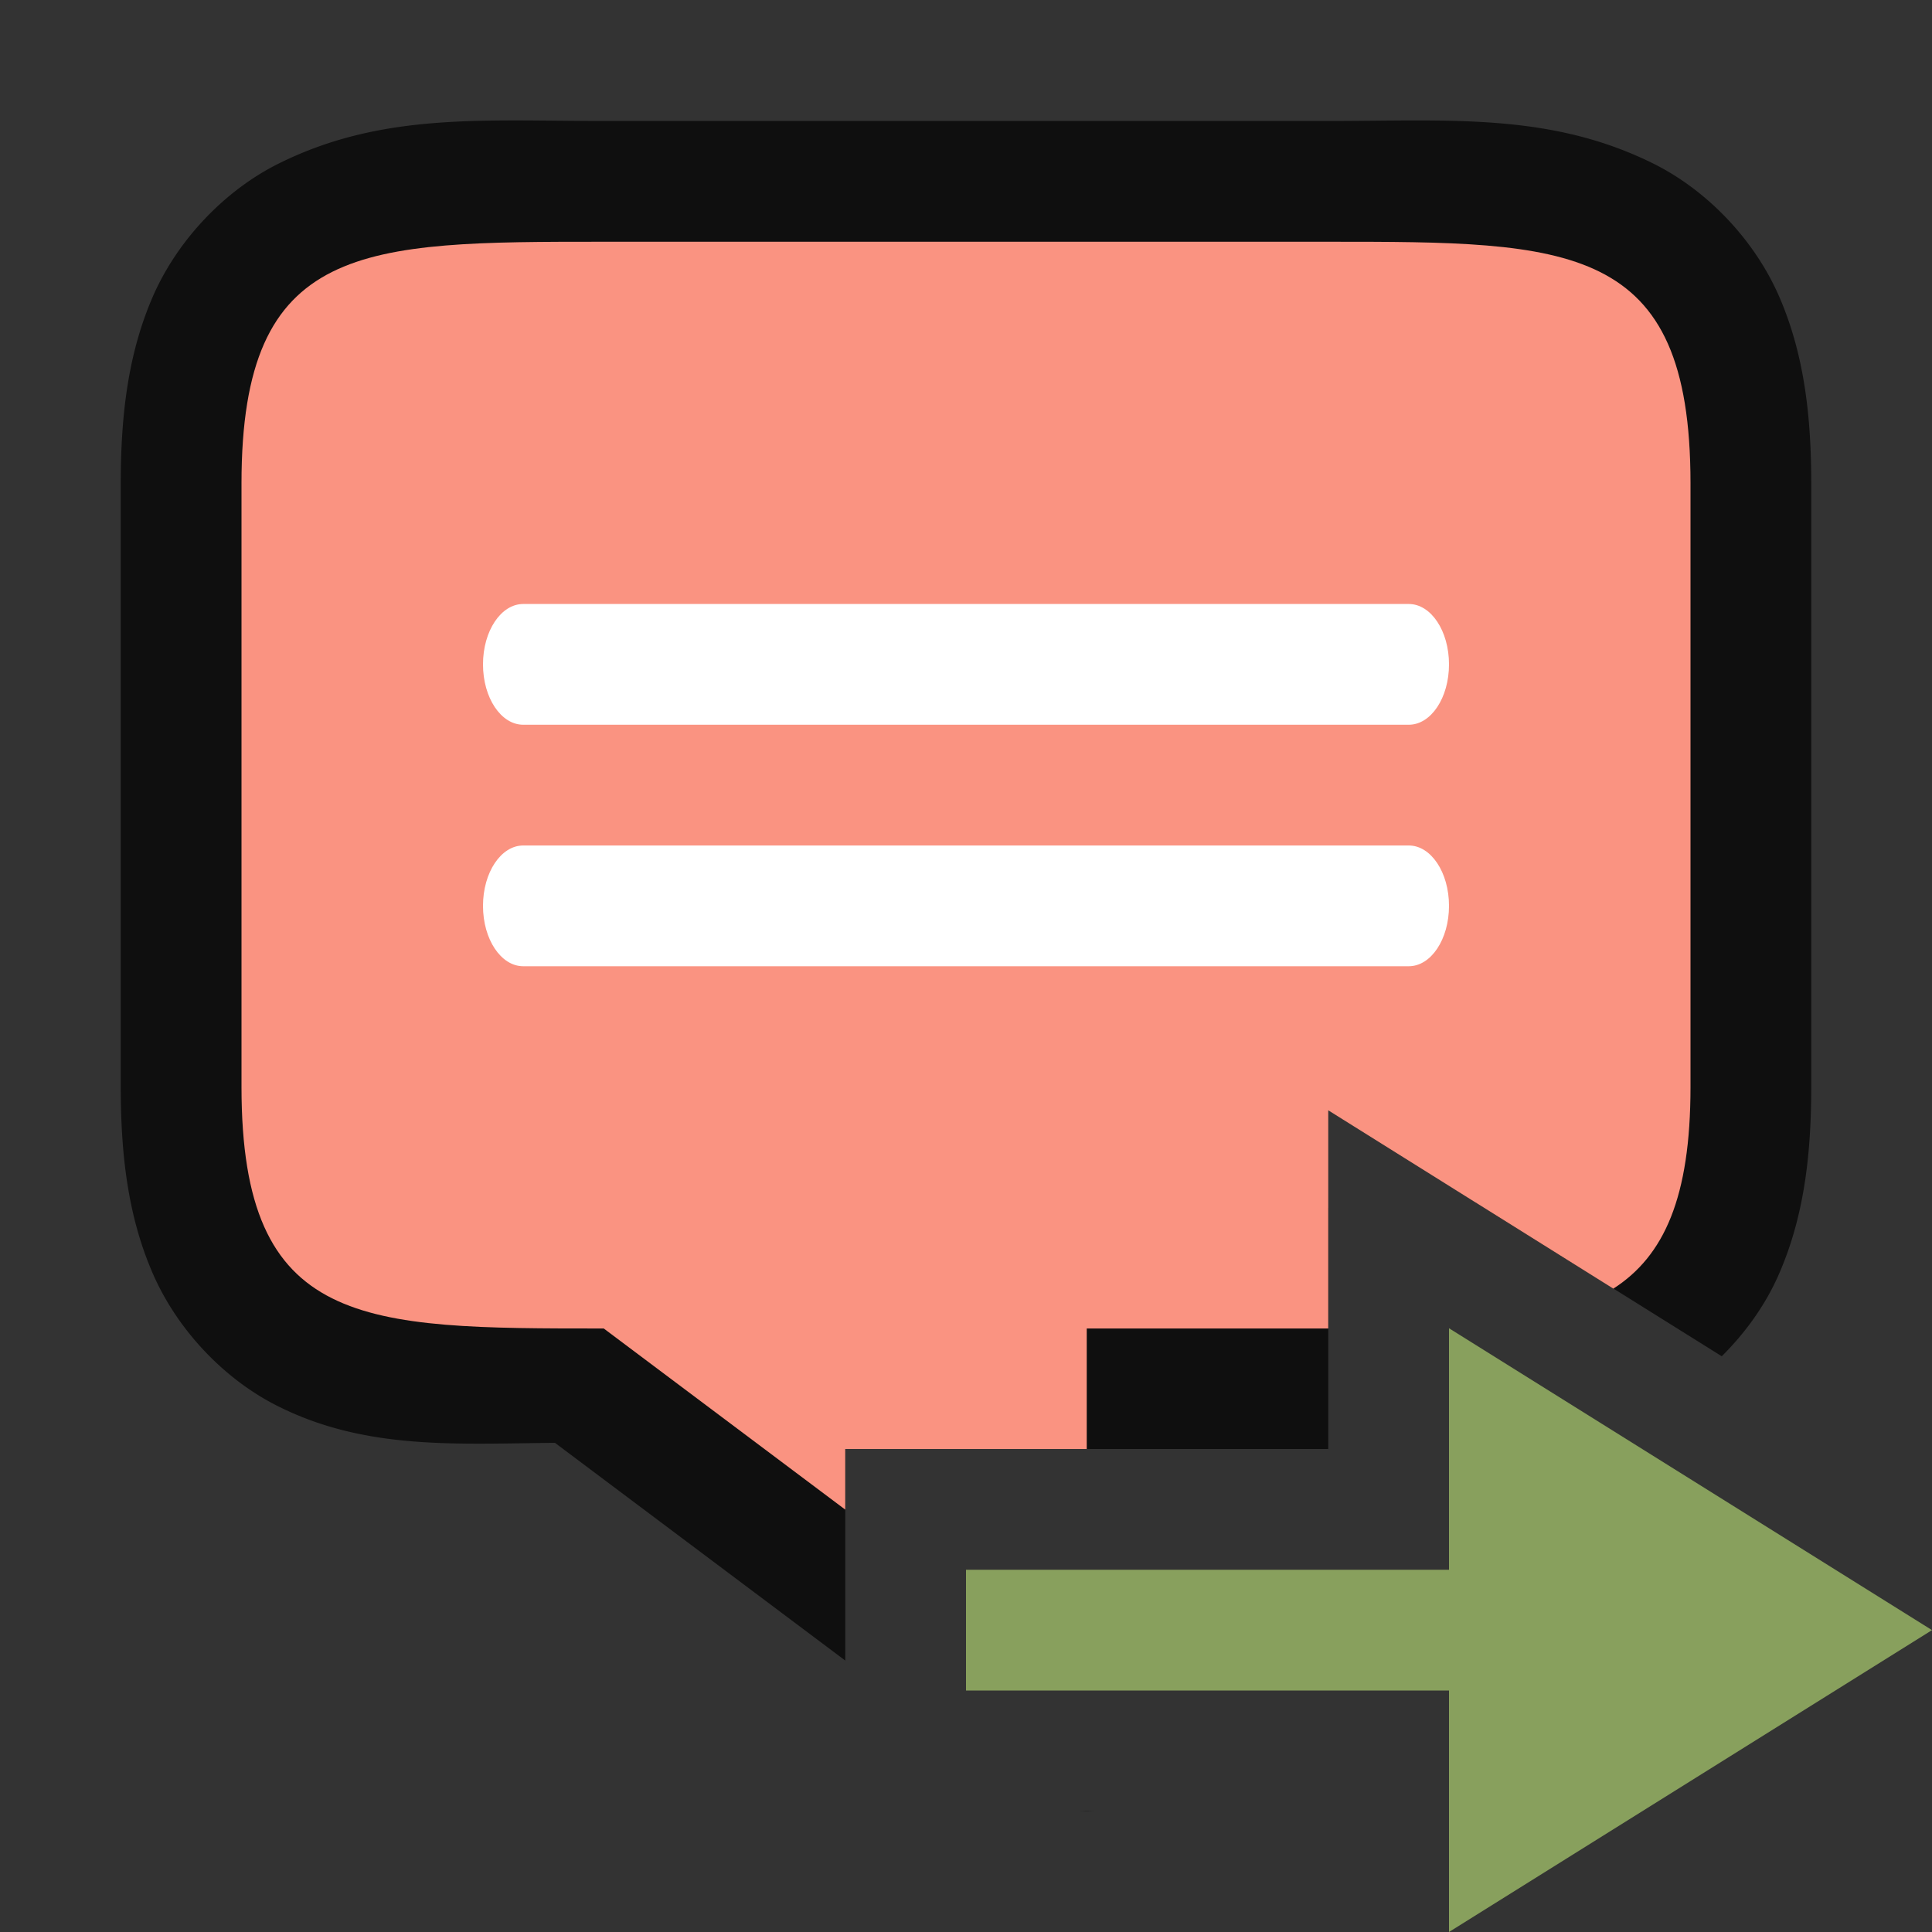 <svg xmlns="http://www.w3.org/2000/svg" viewBox="0 0 16 16"><rect x="0" y="0" width="16" height="16" fill="#333333" stroke="none"/><path style="color:#000;font-style:normal;font-variant:normal;font-weight:400;font-stretch:normal;font-size:medium;line-height:normal;font-family:sans-serif;font-variant-ligatures:normal;font-variant-position:normal;font-variant-caps:normal;font-variant-numeric:normal;font-variant-alternates:normal;font-variant-east-asian:normal;font-feature-settings:normal;font-variation-settings:normal;text-indent:0;text-align:start;text-decoration:none;text-decoration-line:none;text-decoration-style:solid;text-decoration-color:#000;letter-spacing:normal;word-spacing:normal;text-transform:none;writing-mode:lr-tb;direction:ltr;text-orientation:mixed;dominant-baseline:auto;baseline-shift:baseline;text-anchor:start;white-space:normal;shape-padding:0;shape-margin:0;inline-size:0;clip-rule:nonzero;display:inline;overflow:visible;visibility:visible;isolation:auto;mix-blend-mode:normal;color-interpolation:sRGB;color-interpolation-filters:linearRGB;solid-color:#000;solid-opacity:1;vector-effect:none;fill:#000;fill-opacity:1;fill-rule:nonzero;stroke:none;stroke-width:2;stroke-linecap:butt;stroke-linejoin:round;stroke-miterlimit:4;stroke-dasharray:none;stroke-dashoffset:0;stroke-opacity:1;color-rendering:auto;image-rendering:auto;shape-rendering:auto;text-rendering:auto;enable-background:accumulate;stop-color:#000;stop-opacity:1;opacity:.7" d="M5 1.002c-1 0-1.84-.073-2.697.355-.43.215-.82.613-1.03 1.082C1.065 2.91 1 3.42 1 4.002v5c0 .583.065 1.093.273 1.562.21.47.6.868 1.03 1.082.729.365 1.48.31 2.293.303L7 13.752V12h.994L5.6 10.203a1 1 0 0 0-.6-.201c-1 0-1.66-.073-1.803-.145-.07-.035-.054-.012-.095-.105C3.06 9.659 3 9.419 3 9.002v-5c0-.417.06-.657.102-.75.04-.093.024-.07.095-.106C3.34 3.076 4 3.002 5 3.002h6c1 0 1.66.073 1.803.144.07.036.054.013.095.106.042.093.102.333.102.75v5c0 .417-.06.657-.102.75-.04.093-.024.07-.095.105-.072.036-.275.073-.584.1l2.04 1.275c.193-.192.357-.418.468-.668.208-.47.273-.979.273-1.562v-5c0-.583-.065-1.093-.273-1.563-.21-.47-.6-.867-1.03-1.082C12.84.93 12 1.002 11 1.002H5zm4 9a1 1 0 0 0-1 1V12h3v-1.998H9zM8.945 15a1 1 0 0 0 .112 0h-.112z"/><path style="opacity:1;fill:#fa9381;fill-opacity:1;fill-rule:nonzero;stroke:none;stroke-width:.001;stroke-linecap:butt;stroke-linejoin:round;stroke-miterlimit:4;stroke-dasharray:none;stroke-dashoffset:0;stroke-opacity:1" d="M5 2.002c-2 0-3 0-3 2v5c0 2 1 2 3 2l2 1.5V12h2v-.998h2V9.195l2.361 1.477c.42-.27.639-.755.639-1.67v-5c0-2-1-2-3-2H5z"/><path style="opacity:1;fill:#fff;fill-opacity:1;fill-rule:nonzero;stroke:none;stroke-width:.001;stroke-linecap:butt;stroke-linejoin:round;stroke-miterlimit:4;stroke-dasharray:none;stroke-dashoffset:0;stroke-opacity:1" d="M4.333 5.002h7.334c.184 0 .333.223.333.5s-.149.5-.333.5H4.333c-.184 0-.333-.223-.333-.5s.149-.5.333-.5zM4.333 7.002h7.334c.184 0 .333.223.333.5s-.149.5-.333.5H4.333c-.184 0-.333-.223-.333-.5s.149-.5.333-.5z"/><path d="M16 13.5 12 16v-2H8v-1h4v-2z" style="fill:#88a05d;fill-opacity:1;stroke:none;stroke-width:1px;stroke-linecap:butt;stroke-linejoin:miter;stroke-opacity:1"/></svg>